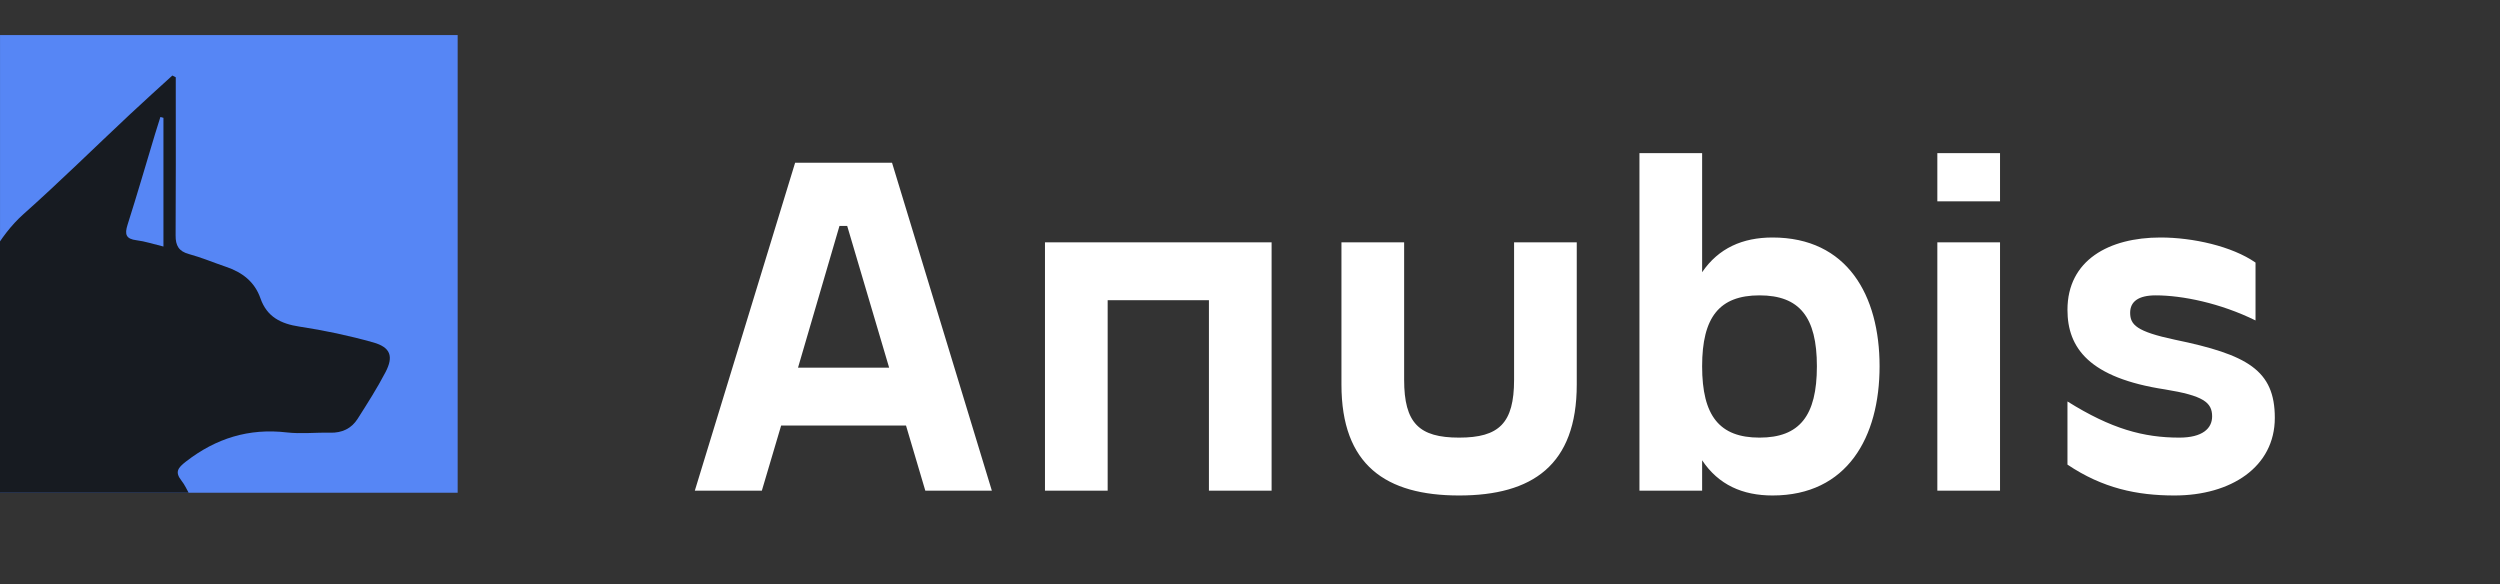<svg width="214" height="50" viewBox="0 0 214 50" fill="none" xmlns="http://www.w3.org/2000/svg">
<rect x="0" y="0" width="214" height="50" fill="#333333" stroke="none"/>
<g clip-path="url(#clip0)">
<path d="M0.002 3H39.178V42.179H0.002V3Z" fill="#5686F5"/>
<path d="M1.998 18.34C5.109 15.569 8.081 12.64 11.124 9.789C12.32 8.667 13.543 7.571 14.753 6.464C14.85 6.513 14.948 6.565 15.046 6.616V7.872C15.046 11.967 15.059 16.062 15.032 20.157C15.027 21.014 15.295 21.508 16.168 21.746C17.245 22.039 18.281 22.479 19.341 22.837C20.73 23.306 21.798 24.109 22.297 25.543C22.848 27.119 24.033 27.715 25.63 27.957C27.757 28.28 29.877 28.727 31.947 29.31C33.438 29.73 33.707 30.509 32.993 31.87C32.28 33.237 31.445 34.541 30.618 35.843C30.081 36.689 29.273 37.066 28.256 37.039C27.019 37.009 25.769 37.156 24.548 37.015C21.302 36.638 18.484 37.519 15.916 39.51C15.219 40.052 14.951 40.407 15.539 41.151C15.813 41.495 15.995 41.91 16.252 42.376H-0.602V21.597C0.124 20.409 0.93 19.295 1.998 18.34ZM11.696 20.567C12.41 20.654 13.107 20.89 13.991 21.104V10.085C13.904 10.061 13.817 10.036 13.73 10.012C13.576 10.505 13.418 10.996 13.267 11.492C12.488 14.077 11.737 16.667 10.918 19.241C10.655 20.068 10.782 20.456 11.696 20.567Z" fill="#171B21"/>
</g>
<path d="M79.206 42H84.902L76.358 13.932H68.062L59.477 42H65.214L66.865 36.428H77.555L79.206 42ZM68.309 31.475L71.859 19.34H72.52L76.111 31.475H68.309ZM108.849 20.743H89.45V42H94.816V25.696H103.484V42H108.849V20.743ZM134.97 32.919V20.743H129.605V32.507C129.605 36.221 128.325 37.46 124.899 37.46C121.473 37.46 120.194 36.221 120.194 32.507V20.743H114.828V32.919C114.828 39.812 118.625 42.413 124.899 42.413C131.173 42.413 134.97 39.812 134.97 32.919ZM151.729 20.33C149.17 20.33 147.106 21.238 145.702 23.302V13.107H140.337V42H145.702V39.4C147.106 41.505 149.17 42.413 151.729 42.413C158.126 42.413 160.892 37.418 160.892 31.351C160.892 25.283 158.126 20.33 151.729 20.33ZM150.614 37.46C147.188 37.46 145.702 35.602 145.702 31.351C145.702 27.141 147.188 25.283 150.614 25.283C154.04 25.283 155.526 27.141 155.526 31.351C155.526 35.602 154.04 37.46 150.614 37.46ZM165.836 13.107V17.235H171.202V13.107H165.836ZM165.836 20.743V42H171.202V20.743H165.836ZM176.975 39.771C179.988 41.794 182.919 42.413 186.138 42.413C190.968 42.413 194.724 39.977 194.724 35.767C194.724 31.681 192.371 30.36 186.18 29.081C182.878 28.379 182.341 27.801 182.341 26.769C182.341 25.82 183.043 25.283 184.529 25.283C186.799 25.283 190.06 25.944 193.073 27.43V22.477C191.05 21.073 187.707 20.33 184.941 20.33C180.525 20.33 176.975 22.27 176.975 26.522C176.975 29.782 178.833 32.342 185.313 33.332C188.615 33.869 189.358 34.447 189.358 35.644C189.358 36.675 188.532 37.46 186.551 37.46C183.497 37.46 180.731 36.717 176.975 34.364V39.771Z" fill="white"/>
<defs>
<clipPath id="clip0">
<rect width="39.176" height="39.179" fill="white" transform="matrix(-1 0 0 1 39.176 3)"/>
</clipPath>
</defs>
</svg>
